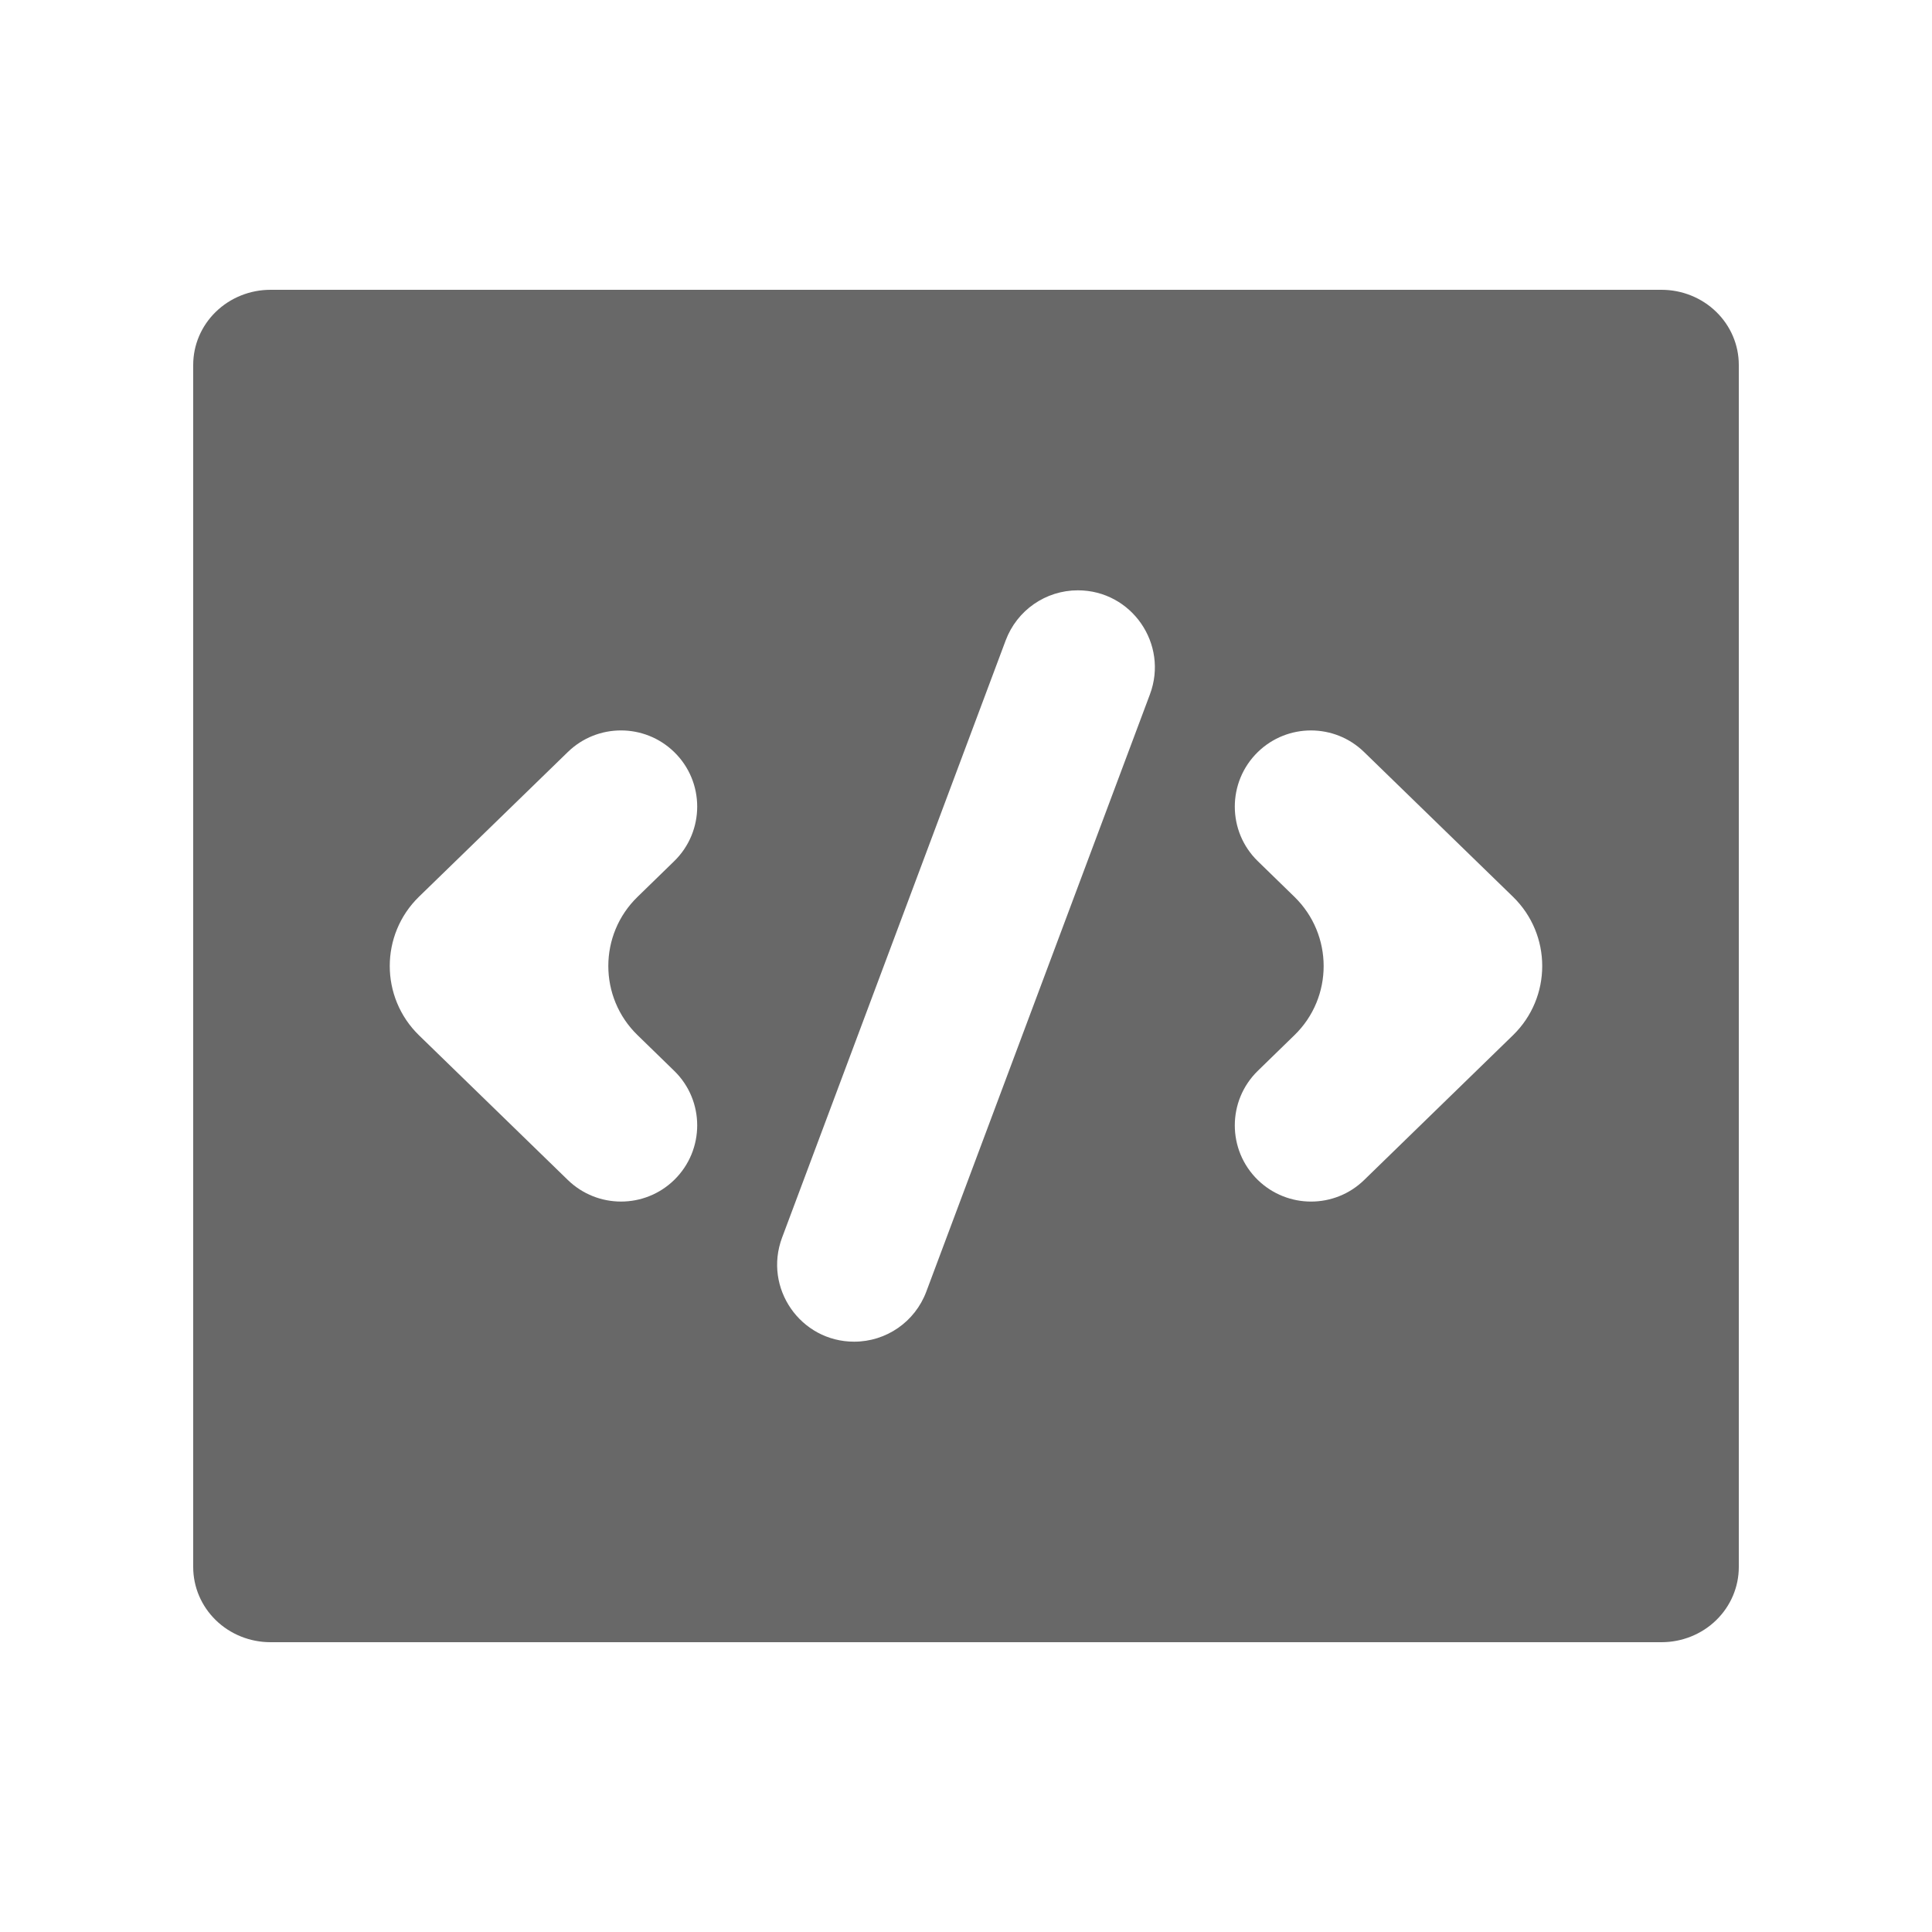 <svg width="20" height="20" viewBox="0 0 20 20" fill="none" xmlns="http://www.w3.org/2000/svg">
<path d="M2.8 3H17.2C17.412 3 17.616 3.082 17.766 3.228C17.916 3.374 18 3.571 18 3.778V16.222C18 16.428 17.916 16.626 17.766 16.772C17.616 16.918 17.412 17 17.2 17H2.8C2.588 17 2.384 16.918 2.234 16.772C2.084 16.626 2 16.428 2 16.222V3.778C2 3.571 2.084 3.374 2.234 3.228C2.384 3.082 2.588 3 2.8 3ZM13.021 12.215C13.328 12.513 13.815 12.513 14.121 12.216L15.662 10.717C16.066 10.324 16.066 9.676 15.662 9.283L14.121 7.785C13.815 7.487 13.327 7.487 13.021 7.785V7.785C12.703 8.095 12.703 8.607 13.022 8.916L13.399 9.283C13.803 9.676 13.804 10.325 13.399 10.717L13.022 11.084C12.703 11.394 12.703 11.905 13.021 12.215V12.215ZM6.601 10.717C6.196 10.325 6.196 9.675 6.601 9.283L6.978 8.916C7.297 8.606 7.297 8.094 6.979 7.785V7.785C6.673 7.487 6.185 7.487 5.879 7.784L4.337 9.283C3.934 9.676 3.934 10.324 4.337 10.717L5.878 12.215C6.185 12.513 6.673 12.513 6.979 12.215V12.215C7.297 11.905 7.297 11.393 6.978 11.084L6.601 10.717ZM8.842 13.889C9.175 13.889 9.472 13.683 9.589 13.371L11.904 7.188C12.099 6.667 11.714 6.111 11.158 6.111V6.111C10.825 6.111 10.528 6.317 10.411 6.629L8.096 12.812C7.901 13.333 8.286 13.889 8.842 13.889V13.889Z" fill="#686868"/>
</svg>

